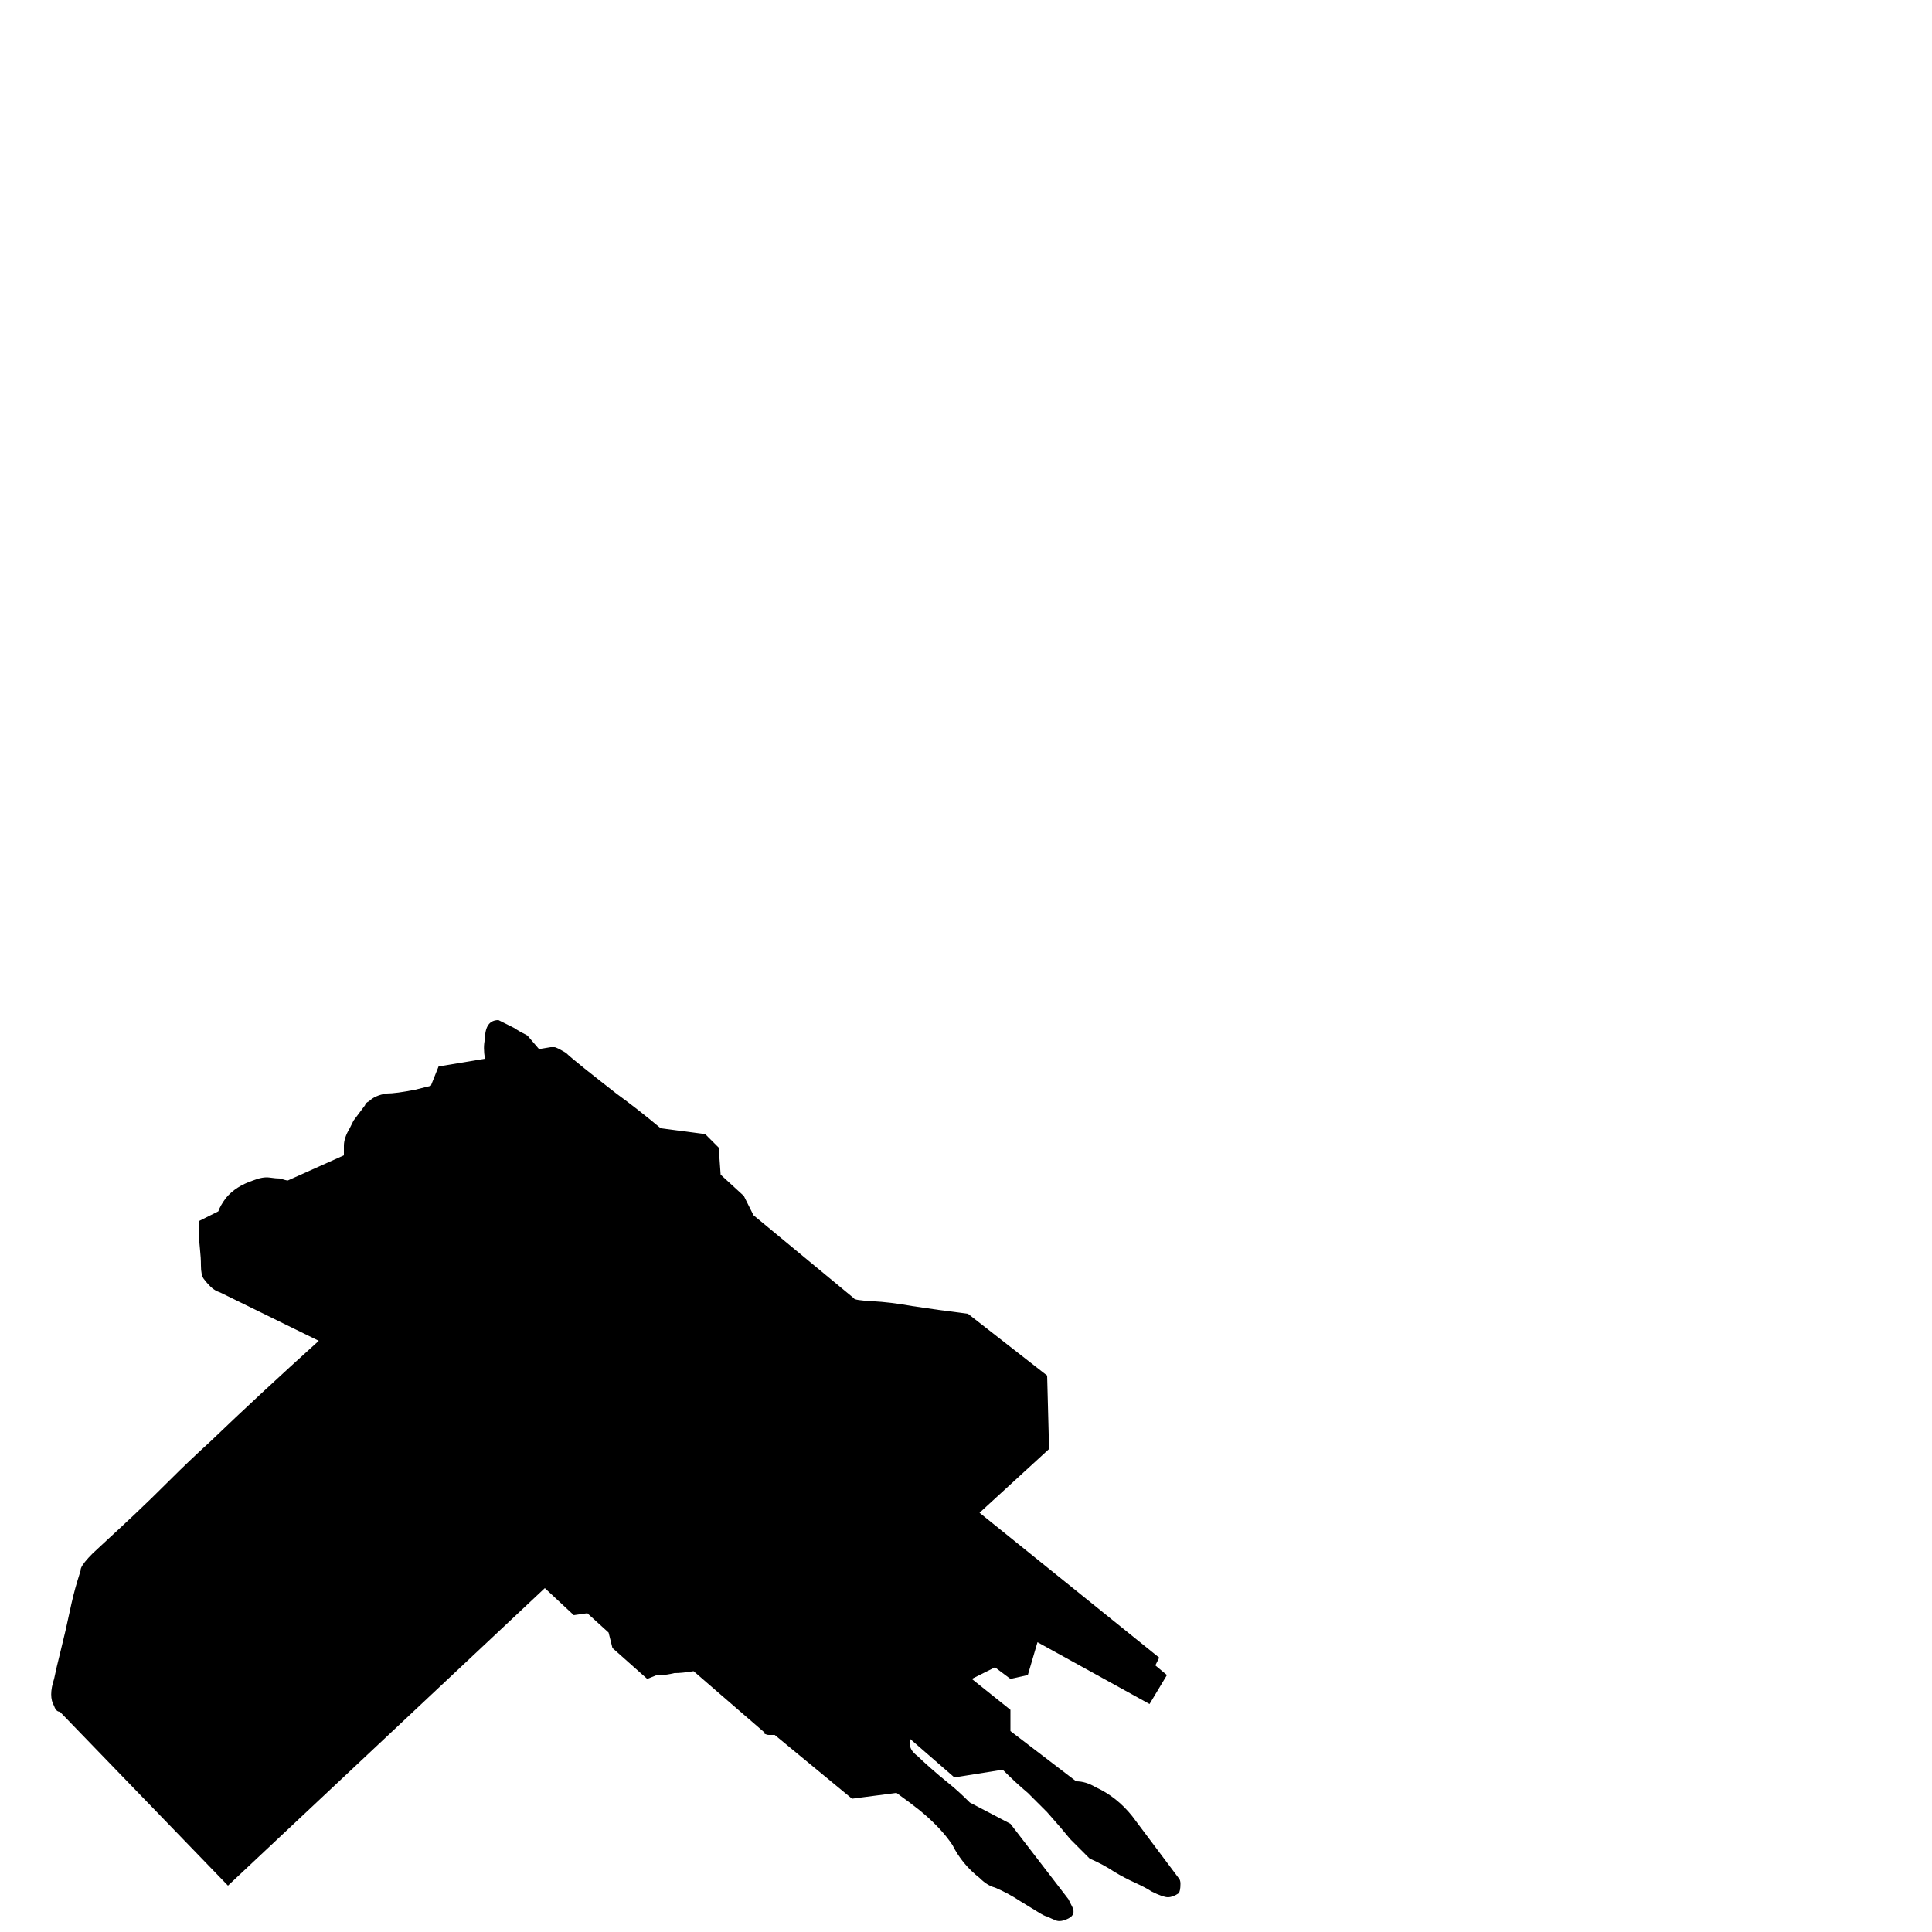 <svg xmlns="http://www.w3.org/2000/svg" viewBox="0 -250 1000 1000"><path fill="currentColor" d="M442 422q0 1 9.5 1.5T472 426q13 2 29 4l41 32 1 38-36 33 93 75-2 4 6 5-9 15-58-32-5 17-9 2-8-6-12 6 20 16v11l34 26q5 0 10 3 11 5 19 15l24 32q1 1 1 3 0 4-1 5-3 2-5.5 2t-8.5-3q-3-2-8.5-4.5T577 719q-6-4-13-7l-5-5-5-5-5-6-7-8-10-10q-6-5-13-12l-25 4-23-20v3q0 3 4 6 2 2 6.5 6t9.5 8 11 10l21 11 30 39 2 4q2 4-2 6t-6.5 1-4.5-2q-1 0-5-2.5t-9-5.5q-6-4-13-7-4-1-8-5-9-7-14-17-6-9-17-18-5-4-12-9l-23 3-40-33h-3q-1 0-2-.5t0-.5l-37-32q-6 1-10 1-4 1-7 1t-2 0l-5 2-18-16-2-8-11-10-7 1-15-14-164 154-87-90q-2 0-3-3-3-5 0-14 1-5 3.5-15t4.5-19.5 4-16l2-6.5q-1 2 0-.5t6-7.5q1-1 7-6.5T69.5 534 88 516t21-20q25-24 56-52l-51-25q-3-1-5-3t-3.5-4-1.5-7q0-4-.5-8.5t-.5-7.5v-7l10-5q1-3 4-7 5-6 14-9 5-2 8.5-1.5t5.5.5q3 1 4 1l29-13v-5q0-4 3-9l2-4 3-4 3-4q0-1 2-2 3-3 9-4 5 0 15-2l8-2 4-10 24-4q-1-6 0-10 0-10 7-10l8 4q3 2 7 4l6 7 6-1h2q1 0 6 3 2 2 9.5 8t16.5 13q11 8 23 18l23 3 7 7 1 14 12 11 5 10z"/></svg>